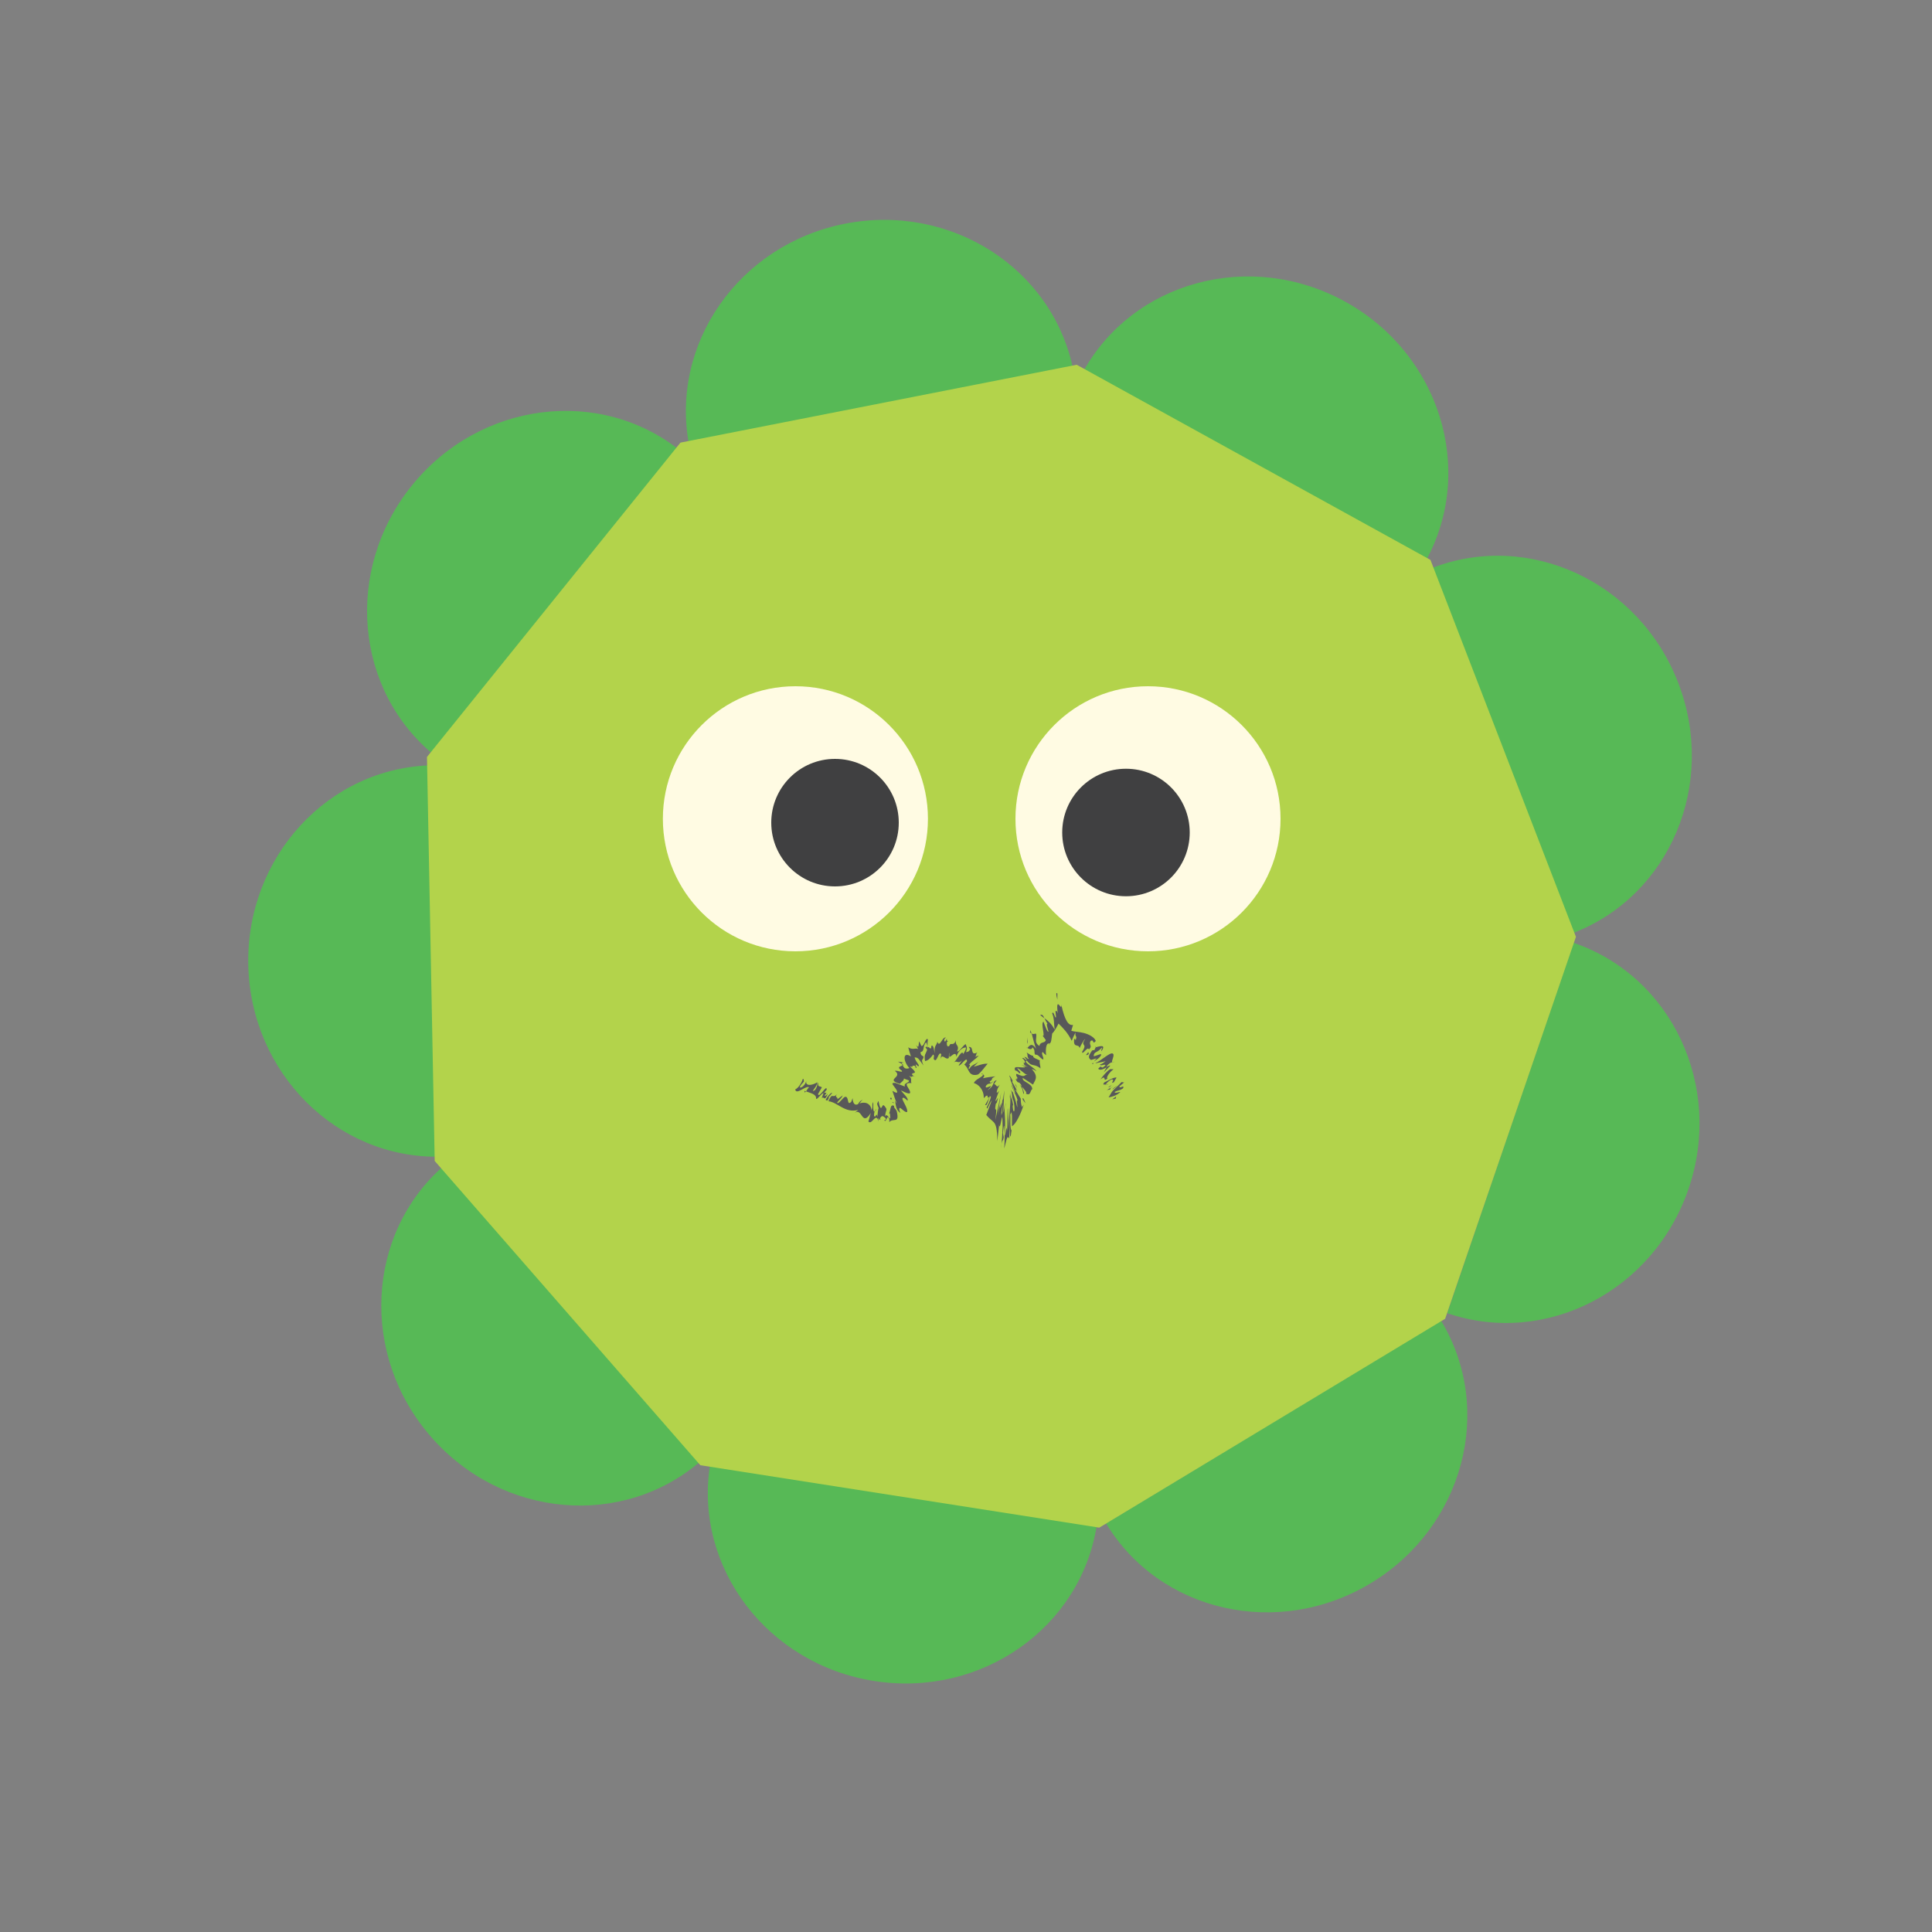 <?xml version="1.0" encoding="UTF-8"?>
<svg id="Layer_1" data-name="Layer 1" xmlns="http://www.w3.org/2000/svg" viewBox="0 0 100 100">
  <rect x="0" y="0" width="100" height="100" fill="#808080" stroke="none"/>
  <defs>
    <style>
      .cls-1 {
        fill: #585859;
      }

      .cls-1, .cls-2, .cls-3, .cls-4, .cls-5 {
        stroke-width: 0px;
      }

      .cls-2 {
        fill: #57b956;
      }

      .cls-3 {
        fill: #404041;
      }

      .cls-4 {
        fill: #b3d34b;
      }

      .cls-5 {
        fill: #fffbe3;
      }
    </style>
  </defs>
  <g>
    <g>
      <path class="cls-2" d="M74.59,68.36c2.78,4.6,1.16,10.68-3.63,13.58-4.79,2.9-10.93,1.51-13.71-3.09l17.34-10.49Z"/>
      <path class="cls-2" d="M56.77,78.94c-.83,5.32-5.98,8.93-11.51,8.07-5.53-.86-9.34-5.87-8.51-11.18l20.02,3.11Z"/>
      <path class="cls-2" d="M36.31,75.59c-4.05,3.54-10.32,3-14-1.22-3.68-4.21-3.38-10.5.67-14.04l13.34,15.25Z"/>
      <path class="cls-2" d="M22.8,59.87c-5.38.11-9.83-4.34-9.95-9.93-.11-5.59,4.15-10.22,9.53-10.33l.41,20.26Z"/>
      <path class="cls-2" d="M22.54,39.14c-4.19-3.37-4.74-9.64-1.23-14s9.75-5.16,13.94-1.78l-12.71,15.78Z"/>
      <path class="cls-2" d="M35.68,23.1c-1.04-5.28,2.56-10.44,8.05-11.52,5.49-1.08,10.78,2.32,11.83,7.6l-19.88,3.92Z"/>
      <path class="cls-2" d="M56.05,19.26c2.59-4.71,8.67-6.35,13.57-3.65,4.9,2.7,6.77,8.71,4.18,13.42l-17.75-9.77Z"/>
      <path class="cls-2" d="M74.12,29.4c5.02-1.94,10.72.71,12.74,5.93s-.41,11.02-5.43,12.96l-7.32-18.9Z"/>
      <path class="cls-2" d="M81.45,48.8c5.09,1.74,7.76,7.44,5.95,12.73-1.81,5.3-7.4,8.18-12.49,6.44l6.54-19.18Z"/>
    </g>
    <polygon class="cls-4" points="55.73 18.88 35.22 22.91 22.1 39.18 22.5 60.09 36.25 75.84 56.9 79.07 74.8 68.26 81.57 48.49 74.04 28.98 55.73 18.88"/>
  </g>
  <circle class="cls-5" cx="41.17" cy="42.38" r="6.86"/>
  <circle class="cls-5" cx="59.42" cy="42.38" r="6.86"/>
  <circle class="cls-3" cx="43.22" cy="42.58" r="3.3"/>
  <circle class="cls-3" cx="58.28" cy="43.09" r="3.3"/>
  <g>
    <polygon class="cls-1" points="57.75 56.86 57.77 56.75 57.57 56.9 57.75 56.86"/>
    <path class="cls-1" d="M58.21,56.03l-.16-.02c-.5.52-.4.32-.67.79.13-.02.41-.08.61-.28-.05-.02-.31.11-.29,0,.18-.11.21-.04.43-.19.09-.23-.18.06-.19-.1l.25-.21Z"/>
    <path class="cls-1" d="M57.58,56.39c.1-.07.2-.14.28-.21-.1.07-.25.13-.28.21Z"/>
    <path class="cls-1" d="M57.47,56.38c-.03-.07.2-.17.23-.2l-.41.24.18-.03Z"/>
    <path class="cls-1" d="M57.29,56.13s-.04,0-.06,0c-.05.06,0,.02.06,0Z"/>
    <path class="cls-1" d="M57.15,56.04c-.1.13,0,.1.09.08,0,0,.01-.01.02-.02.07-.12.35-.31.33-.2.1,0-.15.22.06.12l.14-.24c-.11-.06-.51.2-.64.25Z"/>
    <path class="cls-1" d="M57.29,56.13s.03,0,.04.02c.03-.05,0-.04-.04-.02Z"/>
    <polygon class="cls-1" points="57.36 56.27 57.44 56.26 57.54 56.16 57.36 56.27"/>
    <path class="cls-1" d="M56.96,55.87c.35-.28.08.17.36-.04-.08-.06.11-.34.32-.49h-.18c-.15.09-.38.35-.5.53Z"/>
    <path class="cls-1" d="M57.67,54.95s-.06.03-.07.03c.02,0,.05,0,.07-.03Z"/>
    <path class="cls-1" d="M56.72,55.03l.51-.1c-.13.08-.23.18-.3.16.03.13.26-.05.29.05-.3.3-.13-.11-.38.18.05.04.13.11.44-.08l-.15.27.32-.33c.07-.12-.33.17-.11-.06.14-.14.2-.13.25-.14-.12,0,.15-.38,0-.45-.13-.08-.66.42-.89.49Z"/>
    <polygon class="cls-1" points="57.09 54.69 57.22 54.56 57.04 54.73 57.09 54.69"/>
    <path class="cls-1" d="M56.45,54.87l.31-.09s-.09.11-.14.17c.08-.07.24-.16.3-.23.27-.32-.21-.04-.31-.05.01-.27.17-.14.42-.45.03.05-.05.11-.02.19.28-.4-.15-.23-.28-.21-.02.04-.11.13-.05.14l-.15.03c-.2.28-.22.39-.06.49Z"/>
    <path class="cls-1" d="M56.61,55.05c-.06-.02-.05-.05,0-.09-.08.08-.13.15,0,.09Z"/>
    <path class="cls-1" d="M56.68,54.18s0,.03.04.03c0-.02,0-.03-.04-.03Z"/>
    <path class="cls-1" d="M56.36,54.56s-.02-.06-.03-.11c-.04.06-.08.11-.12.16.03,0,.08.01.15-.06Z"/>
    <path class="cls-1" d="M53.17,54.24c.15.09.24.09.27-.03.17.16.06.25.14.38.18-.02.22.16.41.25.07-.07-.13-.32-.02-.39.04.05.12.13.18.17-.04-.21-.02-.68.16-.6.11-.03.11-.23.15-.52.12-.12.22-.31.33-.52.22.22.48.47.68.89.06-.15.13-.3.2-.44-.05.28.11.13,0,.42,0-.09-.04-.06-.07-.08-.06.52.23.22.28.48.03-.08.22-.45.29-.47-.29.42.16.17-.16.66,0,.22.29-.32.35-.12.22-.19-.03-.24.09-.44.2-.12.07.23.27,0-.08-.2-.35-.34-.61-.41-.26-.07-.5-.06-.66-.12l.09-.3c-.22.04-.42-.18-.61-1.06.06.46-.31-.56-.18.47-.05-.18-.06-.12-.12-.13l.03.32c-.06.1-.12-.37-.2-.2.12.3.08.51.13.85-.15-.3-.34-.46-.53-.6.04.09.09.19.16.29-.09-.02.02.27.05.4-.04.09-.19-.31-.26-.51-.16.08.12.84-.05.72l.17.23c-.04.19-.29.06-.33.31-.3-.19-.12-.4-.17-.63-.07-.03-.14.05-.23-.02.06.25.15.59.23.8-.25-.39-.38-.11-.45-.05Z"/>
    <path class="cls-1" d="M53.39,53.5c-.02-.08-.04-.14-.05-.19,0,.04,0,.08-.03.11.03.04.06.07.08.08Z"/>
    <path class="cls-1" d="M53.17,54.24l-.04-.02s.02.04.04.02Z"/>
    <path class="cls-1" d="M54.34,54.04s-.01,0-.02,0c0,0,0,0-.02.01h.04Z"/>
    <path class="cls-1" d="M53.84,52.54c.07.06.15.11.22.17-.06-.13-.11-.23-.22-.17Z"/>
    <path class="cls-1" d="M54.73,51.74s0-.19,0-.31c-.07-.1-.08.03,0,.31Z"/>
    <polygon class="cls-1" points="53.2 53.7 53.16 53.93 53.18 54.04 53.2 53.7"/>
    <path class="cls-1" d="M53.09,56.6c.27.15.22-.15.34-.23,0-.31-.56-.37-.49-.58l.53.35c.07-.2.33-.38-.07-.81.08.03.18.04.23.13.05-.13-.75-.51-.48-.56.26.34.35.14.67.37l.03.04c.02-.12-.08-.36-.02-.41-.14-.09-.4-.14-.35-.26-.06.03-.21-.08-.34-.16.1.19-.02.18.13.34-.22-.06-.04-.07-.25-.12l.13.17c-.07.03-.15-.16-.24-.1.1.07.18.21.12.26l-.05-.06c.05.09-.09.11.23.26l-.34-.11.21.11c-.16.09-.69-.14-.53.18.09,0,.18.1.2.14.19,0-.1-.18-.09-.27.21.11.4.37.57.36-.3-.05-.07.19-.61-.06-.1.1.15.26,0,.24l-.07-.06c.3.27-.16-.09.12.25l.09.03c.12.12.11.14.11.2-.04-.05-.04-.05-.1-.1.2.22.16.39.21.48.07-.02-.06-.28-.08-.38.11.15.28.33.21.35Z"/>
    <path class="cls-1" d="M52.86,54.88l.1.11s-.04-.06-.1-.11Z"/>
    <path class="cls-1" d="M52.54,56.56c-.06-.03-.11-.3-.19-.43.06.29.22.44.33.86-.1-.18,0,.27-.03.32-.05-.26-.21-.74-.25-.84.03.16-.06-.06-.08-.05.12.27,0,.27.14.57.08.32.06.69-.02.47-.04-.26-.02-.23,0-.27-.08-.48-.08-.19-.16-.62.08.72-.13,1.03,0,2.2.04.19.05-.16.08-.26-.1-.1-.05-.65-.07-.87.05.14.05-.31.09.12v.53c.2-.09.47-.67.61-1.12l-.09.14c-.08-.23-.05-.31-.07-.45-.09-.14-.18-.29-.27-.44.03.01,0-.08.1.09-.09-.23-.17-.33-.26-.49-.03-.11.09.04-.08-.26-.24-.34.15.36-.05.06.1.24.19.49.28.75Z"/>
    <polygon class="cls-1" points="52.52 56.08 52.65 56.33 52.6 56.18 52.52 56.08"/>
    <path class="cls-1" d="M53.09,57.1c-.06-.1-.07-.17-.13-.26-.08,0,0,.15.13.26Z"/>
    <path class="cls-1" d="M52.24,56.58v.18s.02.11.02.11c-.02-.17-.02-.25-.02-.3Z"/>
    <path class="cls-1" d="M51.97,59.45c.11-.29.14-.77.27-.52.03-.64-.07-1.01-.07-1.55-.04-.07,0,.89-.05,1.17-.02-.48-.07.24-.12.21,0,.21,0,.47-.03.7Z"/>
    <path class="cls-1" d="M51.88,57.55s-.06.27-.05.11c0-.02,0-.05,0-.08.02-.11.03-.2.04-.27.02-.13.03-.15.02-.07.05-.5.04-.37.02-.31,0,.04-.02.05,0-.18-.01.09-.03.22-.05.4,0-.28-.11.55-.08-.02-.04.17-.05.14-.13.6.08-.67.09-.63.17-1.18-.05.26-.18.86-.3,1.42.07-.58.04-.52.02-.55-.02,0-.05.02,0-.28.01,0,.05-.11.04-.02.19-.65-.06.03-.05-.17l.18-.49c-.04.05-.2.25-.07-.12l.11-.2c-.19.23-.17-.04-.3-.02.05-.08.09-.15.14-.21-.27.07-.03.22-.48.53.49-.51-.21.06-.07-.25.19-.2.16.01.38-.23-.28.2-.1.02-.21.03.27-.17-.01-.12.31-.28-.22.03-.44.05-.65.1.13-.13.06-.18,0-.2.07.11-.41.25-.46.45.23.06.52.33.51.78.34-.38.08.2.34-.13-.09.17-.17.32-.27.48.13.1.15-.34.28-.45.07,0-.09.37-.2.58.03.19.09-.14.27-.38-.09.23-.19.5-.29.77.13.17.28.26.39.38.11.13.17.31.18.97l.1-.87c0,.08,0,.12.02.11.07-.02.17-1.07.14.03l.06-.64c-.04.36-.05,1-.1,1.53.05-.29.07-.09.11-.36l-.04-.22c.07-.64.08-.34.08.11.09-.78-.02-1.03.01-1.6-.15,1.38.02-1.11-.03-.64-.05.36-.07.66-.1,1.05Z"/>
    <path class="cls-1" d="M51.81,59.43c0-.07.02-.14.03-.22,0,.05-.02.12-.03.22Z"/>
    <path class="cls-1" d="M50.88,55.61s-.02-.03-.05-.04c-.07.03-.01.02.05.04Z"/>
    <path class="cls-1" d="M52,58.76s0,0,0-.01c0,0,0,.01,0,.01h0Z"/>
    <polygon class="cls-1" points="52.07 57.11 52.06 57.12 52.05 57.41 52.07 57.11"/>
    <path class="cls-1" d="M50.76,54.87l-.11.11s.08-.07.11-.11Z"/>
    <path class="cls-1" d="M49.07,53.91h.04s-.02,0-.04,0Z"/>
    <path class="cls-1" d="M46.2,56.49c.05.14.1.34.22.63l-.1-.15c.05.13.02.47.28.63l-.05-.14c-.04-.32.24.14.4.1.07-.21-.36-.72-.21-.73,0-.06.14.05.23.14.09-.12-.29-.43-.33-.53.55.29.51.12.41-.06-.1-.18-.26-.35.13-.32-.07-.12.06-.2-.13-.38.26.16.06-.09.37.08-.32-.15-.21-.2-.13-.22.09-.02.14-.04-.19-.34.3.05-.03-.05.24-.04.07.07.05.09.05.11.16.09-.16-.36.13-.08.14-.02-.13-.21-.18-.46.21,0,.23.13.46.42-.17-.39,0-.24,0-.47-.02-.01-.17-.05-.15-.23.23-.02.08-.32.29-.5.2.44-.21.07.05.38-.08.25-.17.24-.11.59.14-.02.27-.13.42-.34.1.06-.02.22.05.26.15.2.23-.49.37-.27l-.04.24c.1-.32.26.09.43-.05,0-.12.01-.21.05-.28-.15.59.31-.25.34.22.12-.37.37-.5.5-.48,0,.11-.09.25-.14.34-.06-.28-.33.3-.49.44.16-.15.21.1.42-.11l-.17.25c.07.1.45-.53.43-.2l-.14.17c.26.15.18.64.7.51.16-.09.41-.46.51-.56-.23-.03-.54.12-.72.15l.25-.25c-.19.15-.38.16-.46.35-.18.07.16-.27-.05-.19.24-.27.32-.26.52-.48l-.2.06c.12-.09.02-.14.14-.23-.43.22-.15-.32-.46-.28l.08.12c-.1.17-.15.12-.22.15.09-.28.03-.26-.02-.42-.16.1-.34.42-.44.38.15-.35-.12-.27-.06-.58-.13.36-.28.07-.34.29-.08.07-.15.02-.13-.19.01,0,.04-.04.06-.06l-.07-.02s.01-.08.02-.08c-.06-.02-.09.26-.15.06.01-.1.05-.09.09-.13-.18-.09-.32.56-.44.21-.03.18-.2.21-.13.61-.05-.14-.06-.47-.18-.4-.02.35-.16-.1-.22.13.06-.38-.02-.1.04-.46-.13-.13-.18.36-.34.34-.04-.07-.07-.17-.12-.24-.03.14.01.42-.15.18l.1.22c-.16-.08-.25.07-.51-.09.04.16.09.32.14.47-.46-.29-.39.29-.08.6-.05.03-.16.05-.25,0-.03-.03-.07-.09-.11-.14-.06.06-.35.07-.03.28.07.13-.27-.04-.36.01.45.34-.54.43.26.67.02-.06.21-.15.21-.28.09.06.25.08.26.12,0,.12-.3.11-.21.3l-.5-.19c-.27-.01-.11.1,0,.27.12.16.19.36-.15.14Z"/>
    <path class="cls-1" d="M46.77,55c-.09-.02-.19-.04-.29-.05l.2.12c0-.05.01-.08.09-.06Z"/>
    <path class="cls-1" d="M46.68,55.06s.02.07.05.11c.02-.02.02-.04,0-.08l-.05-.03Z"/>
    <path class="cls-1" d="M46.14,56.82s-.07-.03-.06.06c.05.05.1.04.06-.06Z"/>
    <polygon class="cls-1" points="46.18 57.05 46.27 57.11 46.23 57.04 46.18 57.05"/>
    <path class="cls-1" d="M43.63,56.69l-.29.21c.06-.15-.19-.07,0-.28-.26.29-.25-.13-.46.38.48.05.85.63,1.54.45l-.18.15c.4-.28.36.75.83.01l-.12.44c.19.21.38-.53.53,0l-.02-.19s.06.1.11.11l-.02-.09c.1-.16.15-.13.29,0,.04.14-.04.06-.07.1.08.15.12-.16.2-.16.1.11.05.2.06.26.2-.24.55.12.38-.58-.05-.11-.16-.16-.13-.26-.21-.11-.17.19-.26.39h.04c.08.63-.13-.12-.24.16,0-.26.07-.26.06-.4-.17-.28-.18-.18-.23-.1-.04.08-.09.13-.17-.25v-.02c-.02-.08-.04.05-.08.1.01.09.05.16.08.24-.04.05-.05.33-.07.45-.05-.31-.08.12-.17-.06,0-.29.09-.22.12-.36-.03.05-.07.1-.1.15-.09-.02-.05-.33-.06-.5-.1.18.01.17-.09.43-.03-.38-.37-.47-.66-.34.07,0,.16-.24.2-.16,0-.07-.14,0-.24.18-.19.1-.27-.09-.28-.31l-.07.19c-.25.25-.09-.34-.34-.25h0c-.07.02-.35.42-.39.29.14-.2.18-.15.29-.37Z"/>
    <path class="cls-1" d="M42.88,56.8l.19-.22c-.02-.08-.27.19-.34.36.06-.03.05.1.14-.04.01-.04.06-.13.02-.1Z"/>
    <path class="cls-1" d="M41.86,56.29c-.05.05-.1.14-.14.2.23.09.54.14.52.37.03.11.25-.25.39-.29l-.1.27c.14-.13.13.22.31-.21.01-.04-.15.17-.15.07l.09-.14h-.12s.13-.16.13-.16c.01-.32-.39.48-.45.23l.2-.35c-.1-.08-.22.01-.19-.25,0,0-.1.18-.04.11,0,.03-.05.18-.12.28-.32.19.14-.2.11-.4-.27.17-.65.22-.56-.1-.05.25-.28.42-.34.36.03-.14.14-.2.21-.3-.01-.06,0-.16-.06-.13-.06.22-.24.47-.39.54.06.32.57-.25.73-.1Z"/>
    <path class="cls-1" d="M41.64,56.55s.05-.03.08-.06l-.08-.03v.1Z"/>
  </g>
</svg>